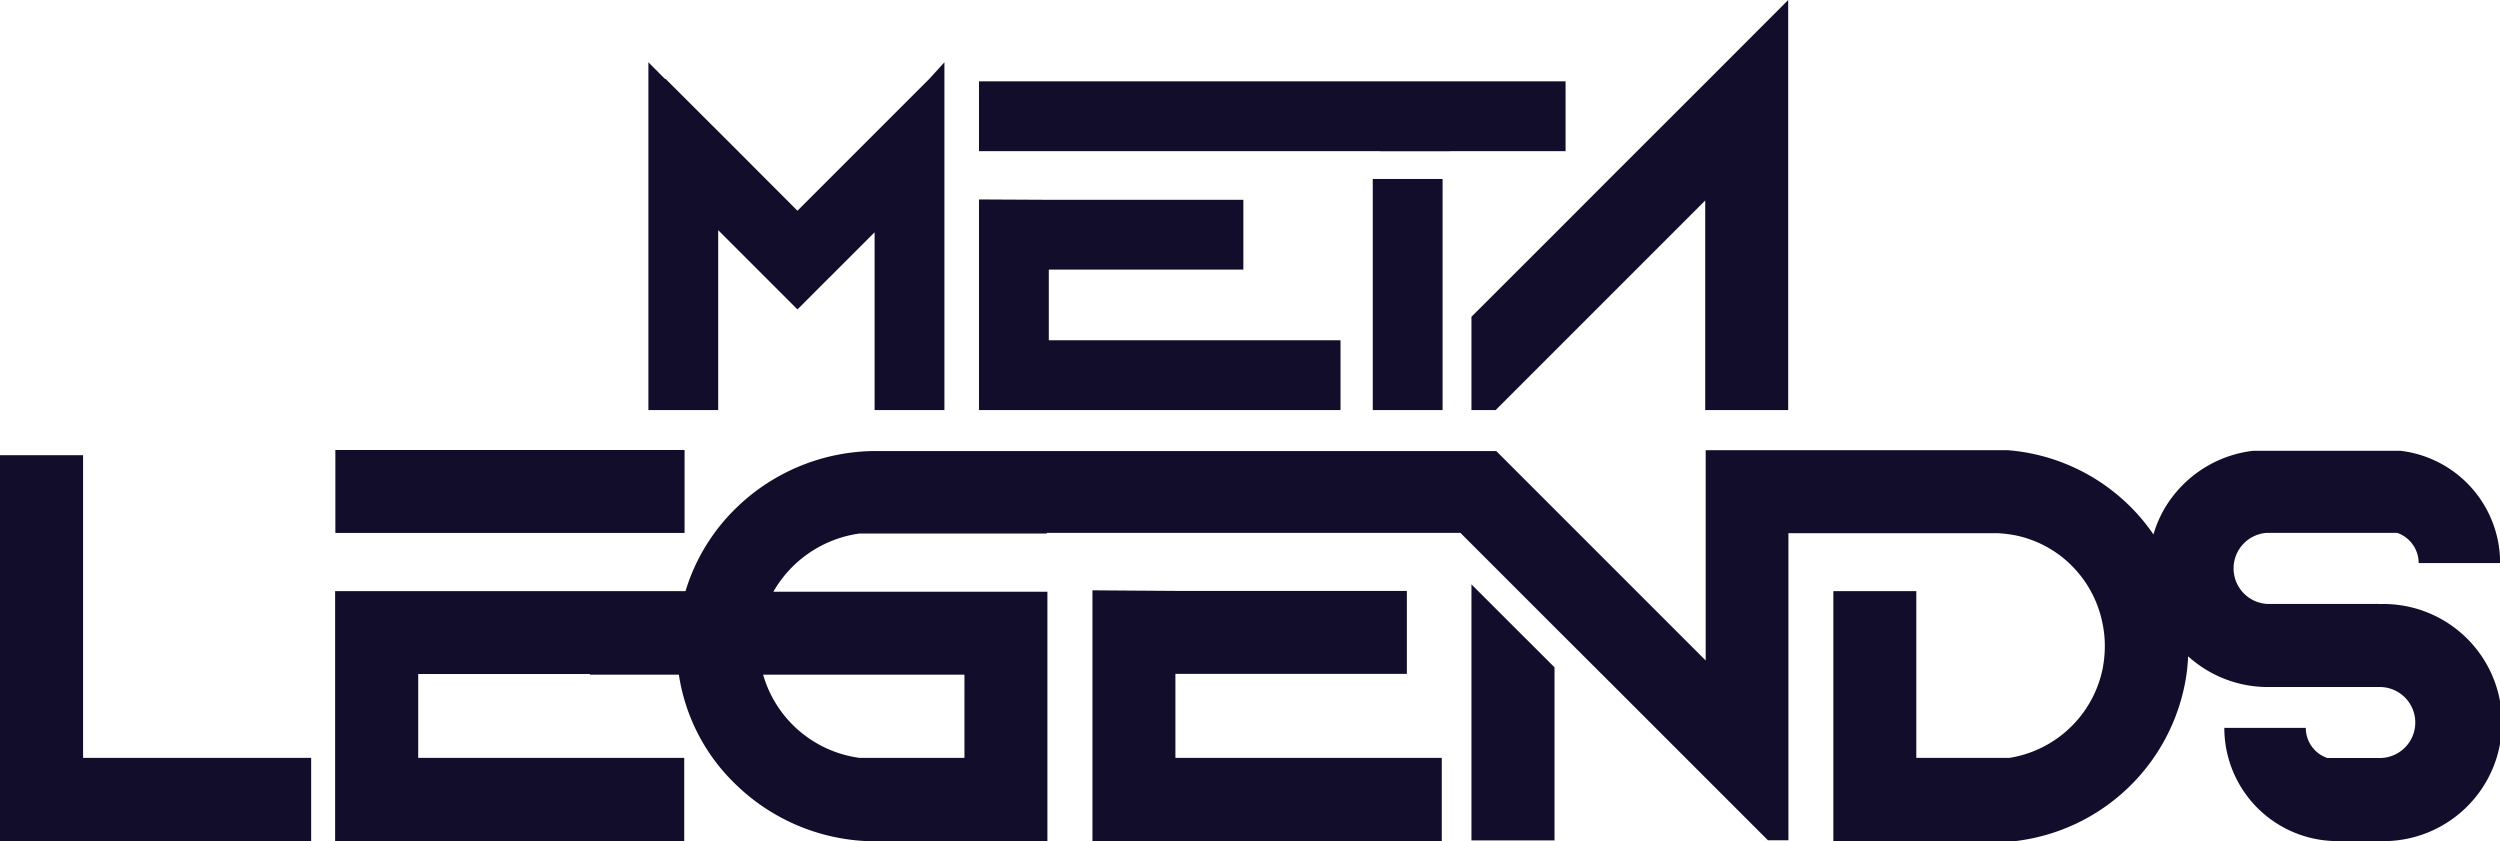 <svg id="Calque_1" data-name="Calque 1" xmlns="http://www.w3.org/2000/svg" viewBox="0 0 214.84 72.27"><defs><style>.cls-1{fill:#120d2b;}</style></defs><polygon class="cls-1" points="61.72 19.78 64.49 22.55 68.53 26.59 69.32 25.8 70.42 24.7 70.75 24.37 71.97 23.15 75.16 19.96 75.16 35.24 81.16 35.24 81.16 5.35 79.85 6.79 68.53 18.11 62.92 12.49 57.21 6.79 57.15 6.79 55.72 5.35 55.72 6.79 55.72 13.78 55.72 35.24 61.72 35.24 61.72 19.78"/><polygon class="cls-1" points="106.85 23.17 106.85 17.17 90.13 17.17 84.13 17.14 84.13 29.24 84.13 30.36 84.13 35.24 115.2 35.24 115.2 29.24 90.13 29.24 90.13 23.17 106.85 23.17"/><polygon class="cls-1" points="124.62 12.99 134.54 12.99 134.54 6.99 109.37 6.99 109.37 6.99 84.13 6.99 84.13 8.12 84.13 12.99 109.1 12.99 109.1 12.99 118.62 12.99 118.62 13 124.62 13 124.62 12.99"/><rect class="cls-1" x="117.97" y="15.38" width="6" height="19.86"/><polygon class="cls-1" points="58.83 38.73 58.83 38.67 28.82 38.67 28.82 38.73 28.82 40.01 28.82 45.8 58.83 45.8 58.83 38.73"/><polygon class="cls-1" points="101.01 57.91 120.9 57.91 120.9 50.78 101.01 50.78 93.88 50.73 93.88 65.13 93.88 66.47 93.88 72.27 123.9 72.27 123.9 65.13 101.01 65.13 101.01 57.91"/><polygon class="cls-1" points="126.45 72.22 133.59 72.22 133.59 57.35 126.45 50.22 126.45 72.22"/><path class="cls-1" d="M204.79,51.44h-9.65a3.06,3.06,0,0,1,0-6.11h11.17a2.75,2.75,0,0,1,1.85,2.6h7a9.7,9.7,0,0,0-8.56-9.65H193.93a10.21,10.21,0,0,0-7.63,5,9.81,9.81,0,0,0-.93,2.19,16.44,16.44,0,0,0-2.71-3.07,16.78,16.78,0,0,0-9.79-4.17l-.09,0-18.8,0h-7.09v.07h0v18l-18-18H75.64a17.24,17.24,0,0,0-12,4.83,16.68,16.68,0,0,0-4.42,7.21H36.25l-7.14,0V71.81h30V64.67H36.25V57.46H51l0,.06h7.65A16.47,16.47,0,0,0,63.59,67a17.25,17.25,0,0,0,12,4.84H90.32V57.52h0V50.39H66.77a10.13,10.13,0,0,1,7.39-5H90.27v-.06h35.54l8.08,8.08,4.89,4.88,8.46,8.46,5,5H154V45.36h18a12,12,0,0,1,1.48.18,9.57,9.57,0,0,1,3.92,1.78A9.69,9.69,0,0,1,181,53.15a9.47,9.47,0,0,1,.19,1.92,10.36,10.36,0,0,1-.2,2,9.75,9.75,0,0,1-8,7.6h-8V50.34h-7.13V71.81h15.72a16.87,16.87,0,0,0,14.62-14.26c.08-.53.12-1.07.15-1.61a10.19,10.19,0,0,0,6.82,2.64h9.65a3.05,3.05,0,1,1,0,6.1h-4.51a2.74,2.74,0,0,1-1.85-2.59h-7a9.58,9.58,0,0,0,.35,2.59,9.72,9.72,0,0,0,9.38,7.14h3.62a10.19,10.19,0,1,0,0-20.37ZM83.19,57.52v7.15h-9a10,10,0,0,1-8.3-7.15Z" transform="translate(-0.31 0.46)"/><polygon class="cls-1" points="146.59 35.24 153.67 35.24 153.67 28.15 153.67 1.71 153.67 0 146.93 6.75 138.47 15.2 133.59 20.09 126.45 27.22 126.45 28.17 126.45 31.47 126.45 34.68 126.45 35.24 128.53 35.24 146.54 17.23 146.54 35.24 146.59 35.24"/><polygon class="cls-1" points="7.14 39.12 0 39.12 0 72.27 26.74 72.27 26.74 65.13 7.14 65.13 7.14 39.12"/></svg>